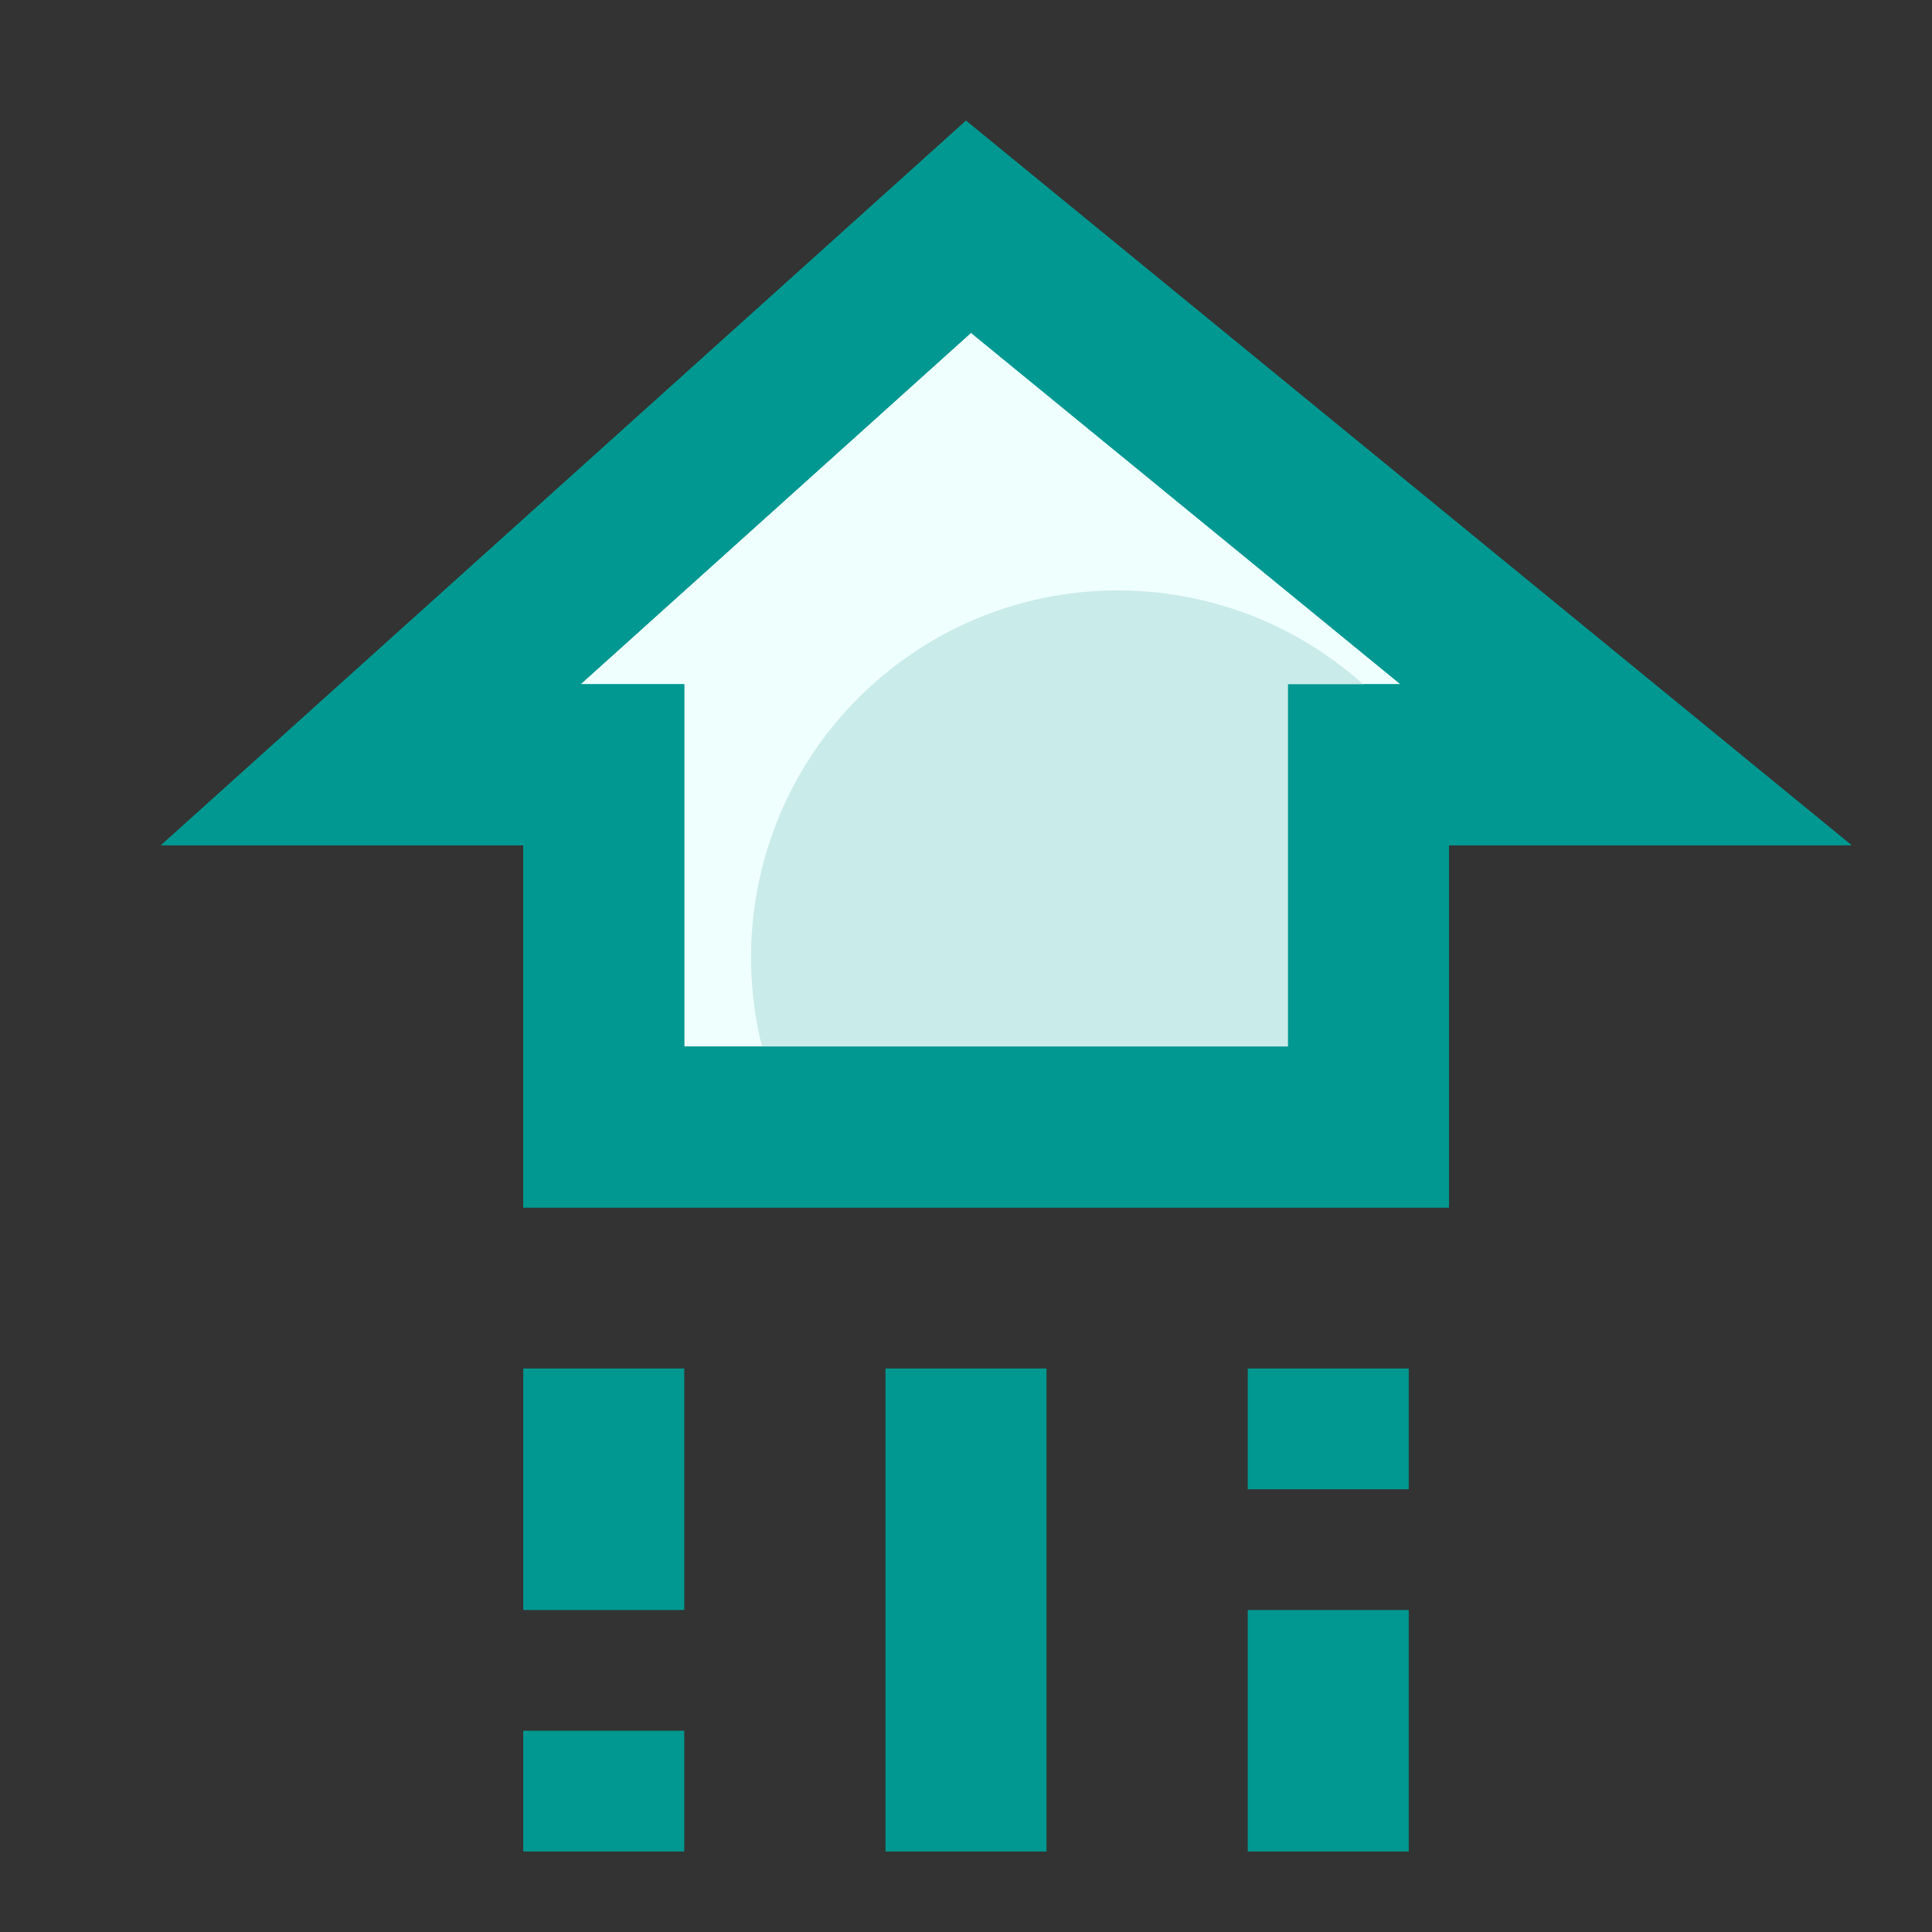 <svg width="24" height="24" viewBox="0 0 24 24" fill="none" xmlns="http://www.w3.org/2000/svg">
<rect x="0" y="0" width="24" height="24" fill="#333333" stroke="none"/>
<path d="M12.031 2.817L20.199 9.5H18H17V10.5V14H7.5V10.5V9.5H6.5H4.606L12.031 2.817Z" fill="#EFFFFE" stroke="#009891" stroke-width="2"/>
<path d="M15.208 14.16C15.208 14.16 12.337 15.516 10.264 14.656C8.737 12.655 9.122 9.795 11.123 8.268C13.125 6.742 15.985 7.127 17.511 9.128C18.787 11.081 15.208 14.16 15.208 14.16Z" fill="#C9EBE9"/>
<path d="M12.031 2.817L20.199 9.5H18H17V10.5V14H7.5V10.5V9.5H6.5H4.606L12.031 2.817Z" stroke="#009891" stroke-width="2"/>
<line x1="7.5" y1="17" x2="7.5" y2="20" stroke="#009891" stroke-width="2"/>
<line x1="7.5" y1="21.5" x2="7.5" y2="23" stroke="#009891" stroke-width="2"/>
<line x1="16.5" y1="17" x2="16.5" y2="18.5" stroke="#009891" stroke-width="2"/>
<line x1="12" y1="17" x2="12" y2="23" stroke="#009891" stroke-width="2"/>
<line x1="16.5" y1="20" x2="16.5" y2="23" stroke="#009891" stroke-width="2"/>
</svg>
